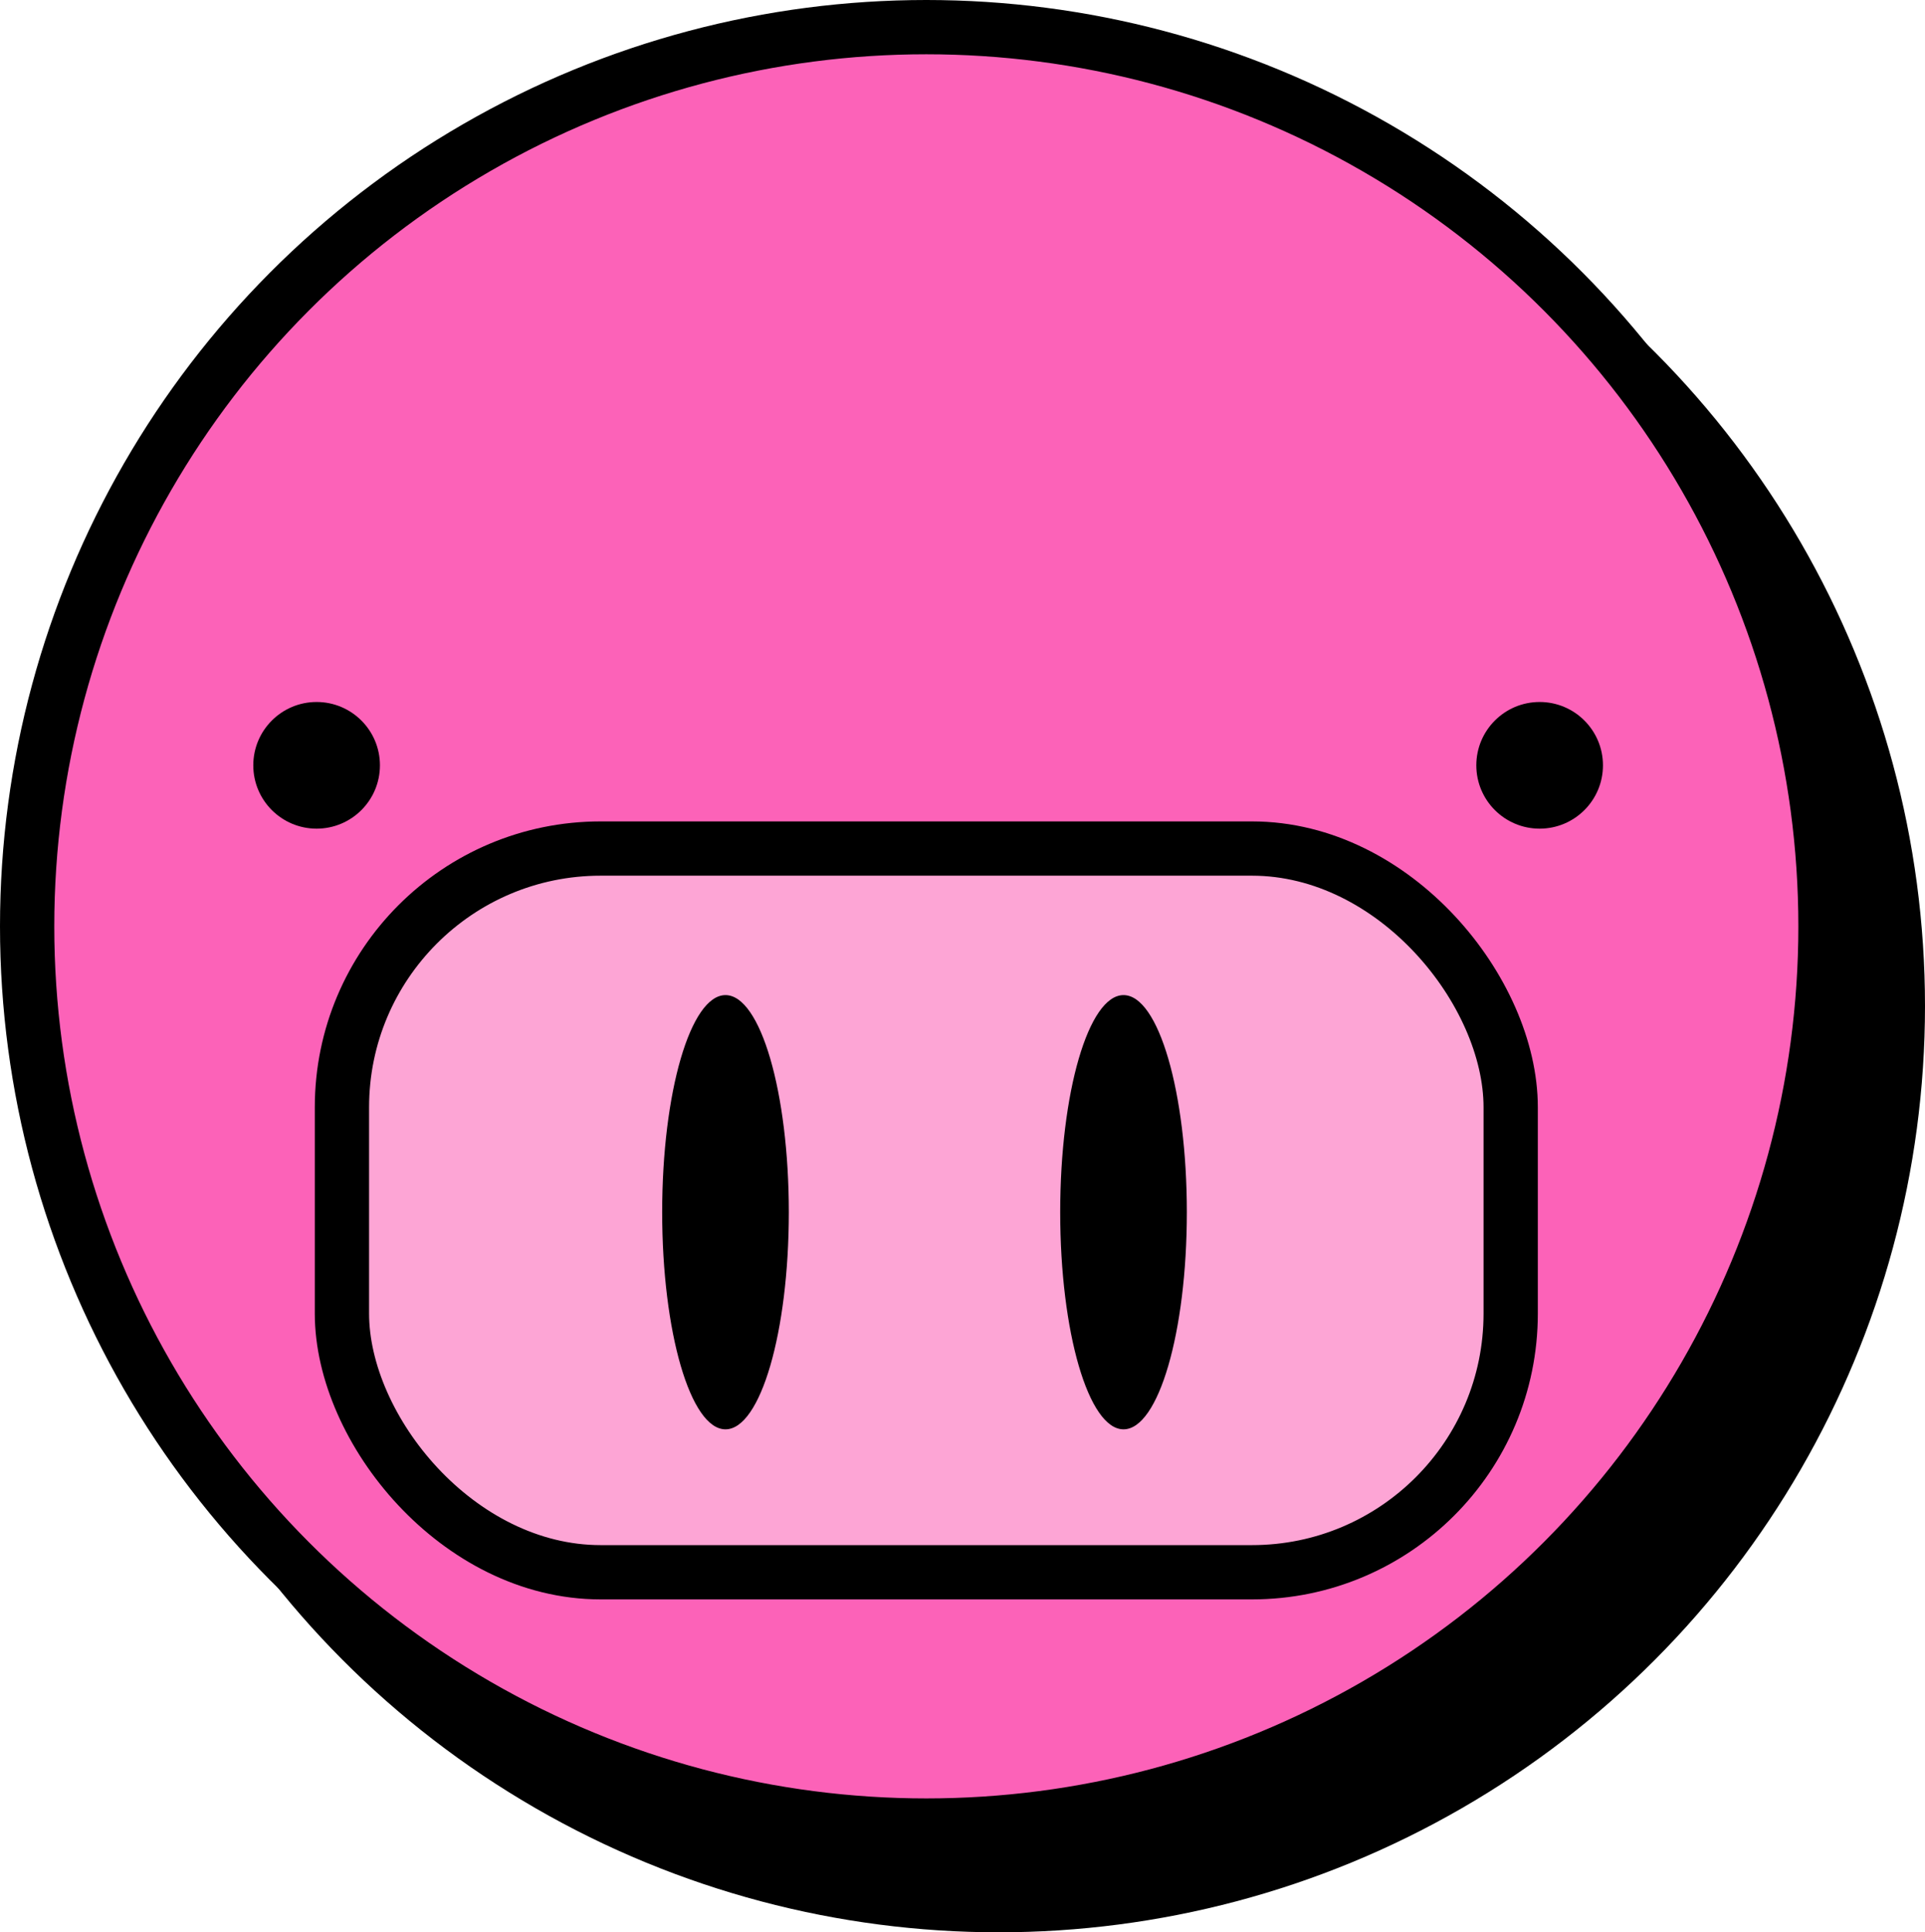 <svg width="532" height="534" viewBox="0 0 532 534" fill="none" xmlns="http://www.w3.org/2000/svg">
<circle cx="276" cy="278" r="256" fill="black"/>
<circle cx="256" cy="256" r="248.5" fill="#FC62B8" stroke="black" stroke-width="15"/>
<rect x="94.5" y="234.5" width="323" height="200" rx="71.5" fill="#FDA5D5" stroke="black" stroke-width="15"/>
<ellipse cx="200.5" cy="335" rx="17.5" ry="60" fill="black"/>
<ellipse cx="310.5" cy="335" rx="17.5" ry="60" fill="black"/>
<circle cx="87.5" cy="211.5" r="17.5" fill="black"/>
<circle cx="425.5" cy="211.5" r="17.5" fill="black"/>
</svg>
